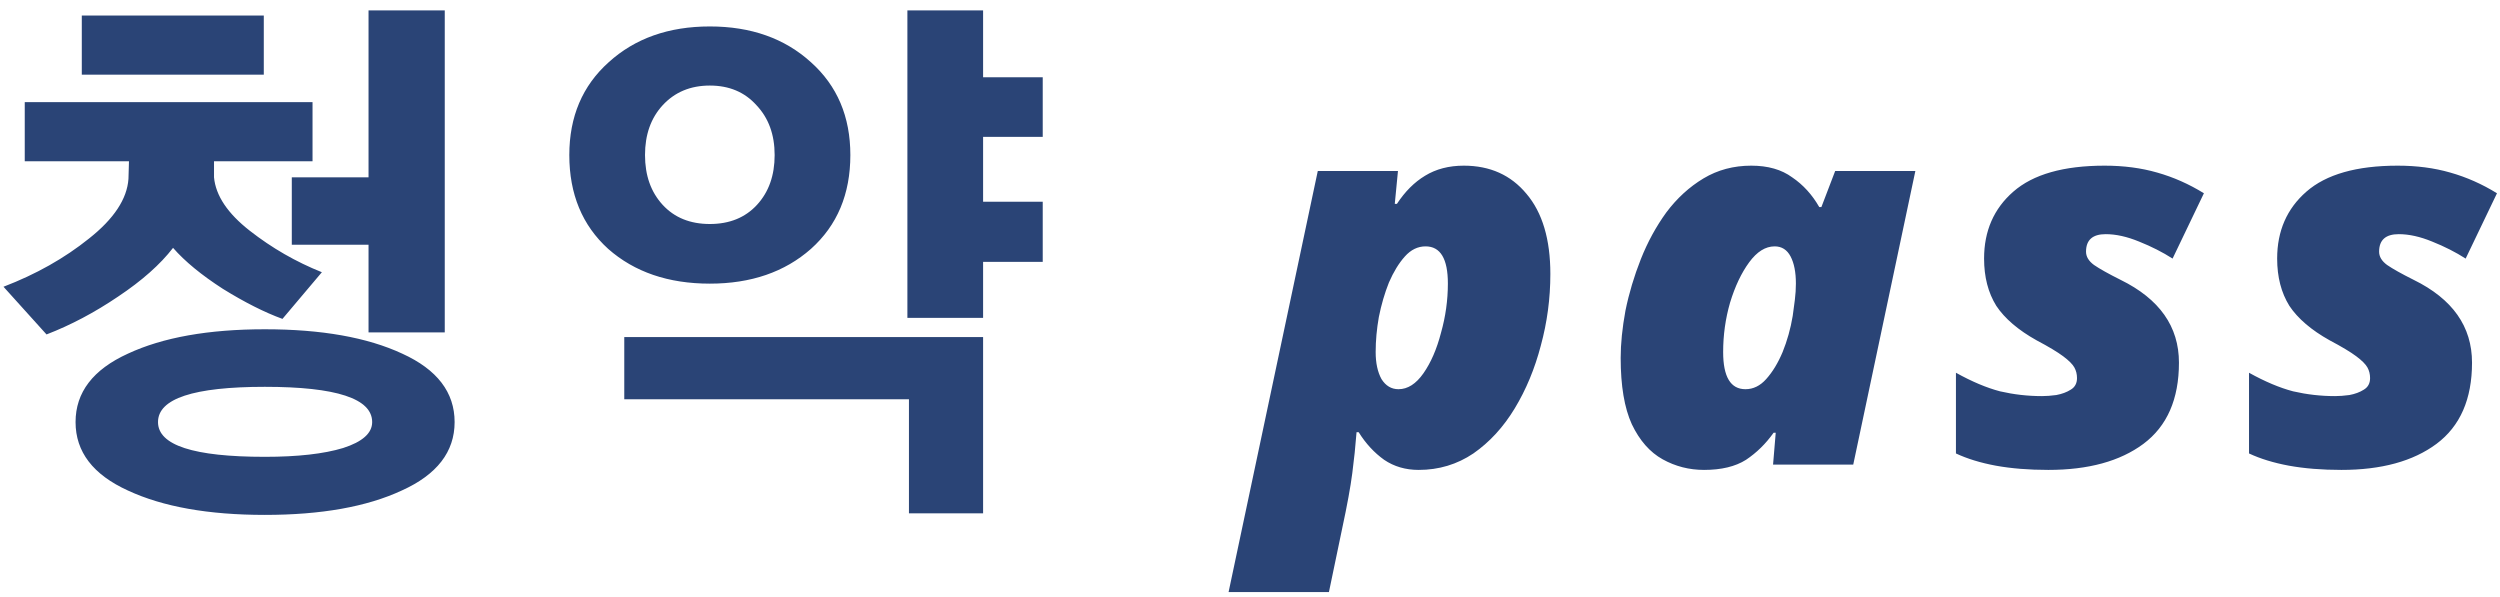 <svg width="226" height="54" viewBox="0 0 226 54" fill="none" xmlns="http://www.w3.org/2000/svg">
<path d="M6.831 38.156C6.831 35.469 8.409 33.406 11.566 31.969C14.722 30.5 18.847 29.766 23.941 29.766C29.066 29.766 33.206 30.5 36.362 31.969C39.519 33.406 41.097 35.469 41.097 38.156C41.097 40.844 39.503 42.906 36.316 44.344C33.159 45.812 29.034 46.547 23.941 46.547C18.847 46.547 14.722 45.812 11.566 44.344C8.409 42.906 6.831 40.844 6.831 38.156ZM14.284 38.156C14.284 40.25 17.503 41.297 23.941 41.297C26.909 41.297 29.269 41.031 31.019 40.5C32.769 39.938 33.644 39.156 33.644 38.156C33.644 36.031 30.409 34.969 23.941 34.969C17.503 34.969 14.284 36.031 14.284 38.156ZM26.378 22.125V16.031H33.316V0.938H40.206V30.047H33.316V22.125H26.378ZM7.394 6.75V1.406H23.847V6.75H7.394ZM0.316 25.922C3.253 24.797 5.831 23.344 8.05 21.562C10.3 19.781 11.488 17.984 11.613 16.172L11.659 14.578H2.237V9.234H28.253V14.578H19.347V16.031C19.503 17.688 20.581 19.297 22.581 20.859C24.581 22.422 26.753 23.672 29.097 24.609L25.534 28.828C23.909 28.234 22.113 27.328 20.144 26.109C18.206 24.859 16.706 23.625 15.644 22.406C14.488 23.906 12.831 25.375 10.675 26.812C8.55 28.25 6.394 29.391 4.206 30.234L0.316 25.922ZM56.434 36.094V30.469H88.872V46.406H82.169V36.094H56.434ZM82.028 28.734V0.938H88.872V6.984H94.263V12.375H88.872V18.234H94.263V23.672H88.872V28.734H82.028ZM51.466 14.016C51.466 10.547 52.653 7.75 55.028 5.625C57.403 3.469 60.45 2.391 64.169 2.391C67.888 2.391 70.934 3.469 73.309 5.625C75.684 7.75 76.872 10.547 76.872 14.016C76.872 17.547 75.684 20.375 73.309 22.5C70.934 24.594 67.888 25.641 64.169 25.641C60.419 25.641 57.356 24.594 54.981 22.5C52.638 20.375 51.466 17.547 51.466 14.016ZM58.309 14.016C58.309 15.859 58.841 17.359 59.903 18.516C60.966 19.672 62.388 20.25 64.169 20.25C65.95 20.25 67.372 19.672 68.434 18.516C69.497 17.359 70.028 15.859 70.028 14.016C70.028 12.172 69.481 10.672 68.388 9.516C67.325 8.328 65.919 7.734 64.169 7.734C62.419 7.734 60.997 8.328 59.903 9.516C58.841 10.672 58.309 12.172 58.309 14.016ZM111.064 53.52L119.128 15.456H126.376L126.088 18.432H126.28C127.016 17.312 127.864 16.464 128.824 15.888C129.816 15.28 130.984 14.976 132.328 14.976C134.696 14.976 136.584 15.824 137.992 17.52C139.432 19.216 140.152 21.632 140.152 24.768C140.152 26.976 139.864 29.136 139.288 31.248C138.744 33.328 137.96 35.216 136.936 36.912C135.912 38.608 134.664 39.968 133.192 40.992C131.72 41.984 130.072 42.48 128.248 42.48C127.064 42.48 126.024 42.176 125.128 41.568C124.232 40.928 123.464 40.096 122.824 39.072H122.632C122.536 40.32 122.408 41.552 122.248 42.768C122.088 44.016 121.784 45.68 121.336 47.76L120.136 53.52H111.064ZM126.424 35.184C127.256 35.184 128.008 34.704 128.68 33.744C129.352 32.784 129.88 31.568 130.264 30.096C130.68 28.624 130.888 27.136 130.888 25.632C130.888 23.392 130.216 22.272 128.872 22.272C128.168 22.272 127.544 22.576 127 23.184C126.456 23.792 125.976 24.576 125.56 25.536C125.176 26.496 124.872 27.536 124.648 28.656C124.456 29.744 124.36 30.8 124.36 31.824C124.36 32.816 124.536 33.632 124.888 34.272C125.272 34.88 125.784 35.184 126.424 35.184ZM154.045 42.48C152.701 42.48 151.453 42.16 150.301 41.52C149.149 40.88 148.221 39.824 147.517 38.352C146.845 36.88 146.509 34.88 146.509 32.352C146.509 31.072 146.653 29.648 146.941 28.08C147.261 26.512 147.725 24.96 148.333 23.424C148.941 21.888 149.709 20.48 150.637 19.2C151.597 17.92 152.717 16.896 153.997 16.128C155.277 15.36 156.717 14.976 158.317 14.976C159.821 14.976 161.053 15.328 162.013 16.032C163.005 16.704 163.821 17.6 164.461 18.72H164.653L165.901 15.456H173.149L167.533 42H160.285L160.525 39.12H160.333C159.629 40.112 158.797 40.928 157.837 41.568C156.877 42.176 155.613 42.48 154.045 42.48ZM157.789 35.184C158.493 35.184 159.117 34.88 159.661 34.272C160.237 33.632 160.733 32.816 161.149 31.824C161.565 30.8 161.869 29.712 162.061 28.56C162.125 28.08 162.189 27.6 162.253 27.12C162.317 26.608 162.349 26.112 162.349 25.632C162.349 24.608 162.189 23.792 161.869 23.184C161.549 22.576 161.069 22.272 160.429 22.272C159.597 22.272 158.829 22.752 158.125 23.712C157.421 24.672 156.845 25.888 156.397 27.36C155.981 28.8 155.773 30.288 155.773 31.824C155.773 34.064 156.445 35.184 157.789 35.184ZM185.169 42.48C183.409 42.48 181.825 42.352 180.417 42.096C179.041 41.84 177.841 41.472 176.817 40.992V33.696C178.257 34.496 179.585 35.056 180.801 35.376C182.049 35.664 183.313 35.808 184.593 35.808C184.977 35.808 185.409 35.776 185.889 35.712C186.401 35.616 186.833 35.456 187.185 35.232C187.569 35.008 187.761 34.656 187.761 34.176C187.761 33.824 187.681 33.504 187.521 33.216C187.361 32.928 187.025 32.592 186.513 32.208C186.001 31.824 185.201 31.344 184.113 30.768C182.449 29.84 181.233 28.8 180.465 27.648C179.729 26.464 179.361 25.04 179.361 23.376C179.361 20.88 180.241 18.864 182.001 17.328C183.793 15.76 186.545 14.976 190.257 14.976C191.985 14.976 193.569 15.184 195.009 15.6C196.481 16.016 197.889 16.64 199.233 17.472L196.401 23.376C195.505 22.8 194.497 22.288 193.377 21.84C192.289 21.392 191.281 21.168 190.353 21.168C189.169 21.168 188.577 21.696 188.577 22.752C188.577 23.2 188.817 23.6 189.297 23.952C189.809 24.304 190.609 24.752 191.697 25.296C195.217 27.024 196.977 29.52 196.977 32.784C196.977 36.08 195.905 38.528 193.761 40.128C191.649 41.696 188.785 42.48 185.169 42.48ZM211.663 42.48C209.903 42.48 208.319 42.352 206.911 42.096C205.535 41.84 204.335 41.472 203.311 40.992V33.696C204.751 34.496 206.079 35.056 207.295 35.376C208.543 35.664 209.807 35.808 211.087 35.808C211.471 35.808 211.903 35.776 212.383 35.712C212.895 35.616 213.327 35.456 213.679 35.232C214.063 35.008 214.255 34.656 214.255 34.176C214.255 33.824 214.175 33.504 214.015 33.216C213.855 32.928 213.519 32.592 213.007 32.208C212.495 31.824 211.695 31.344 210.607 30.768C208.943 29.84 207.727 28.8 206.959 27.648C206.223 26.464 205.855 25.04 205.855 23.376C205.855 20.88 206.735 18.864 208.495 17.328C210.287 15.76 213.039 14.976 216.751 14.976C218.479 14.976 220.063 15.184 221.503 15.6C222.975 16.016 224.383 16.64 225.727 17.472L222.895 23.376C221.999 22.8 220.991 22.288 219.871 21.84C218.783 21.392 217.775 21.168 216.847 21.168C215.663 21.168 215.071 21.696 215.071 22.752C215.071 23.2 215.311 23.6 215.791 23.952C216.303 24.304 217.103 24.752 218.191 25.296C221.711 27.024 223.471 29.52 223.471 32.784C223.471 36.08 222.399 38.528 220.255 40.128C218.143 41.696 215.279 42.48 211.663 42.48Z" fill="#2A4476"/>
</svg>
